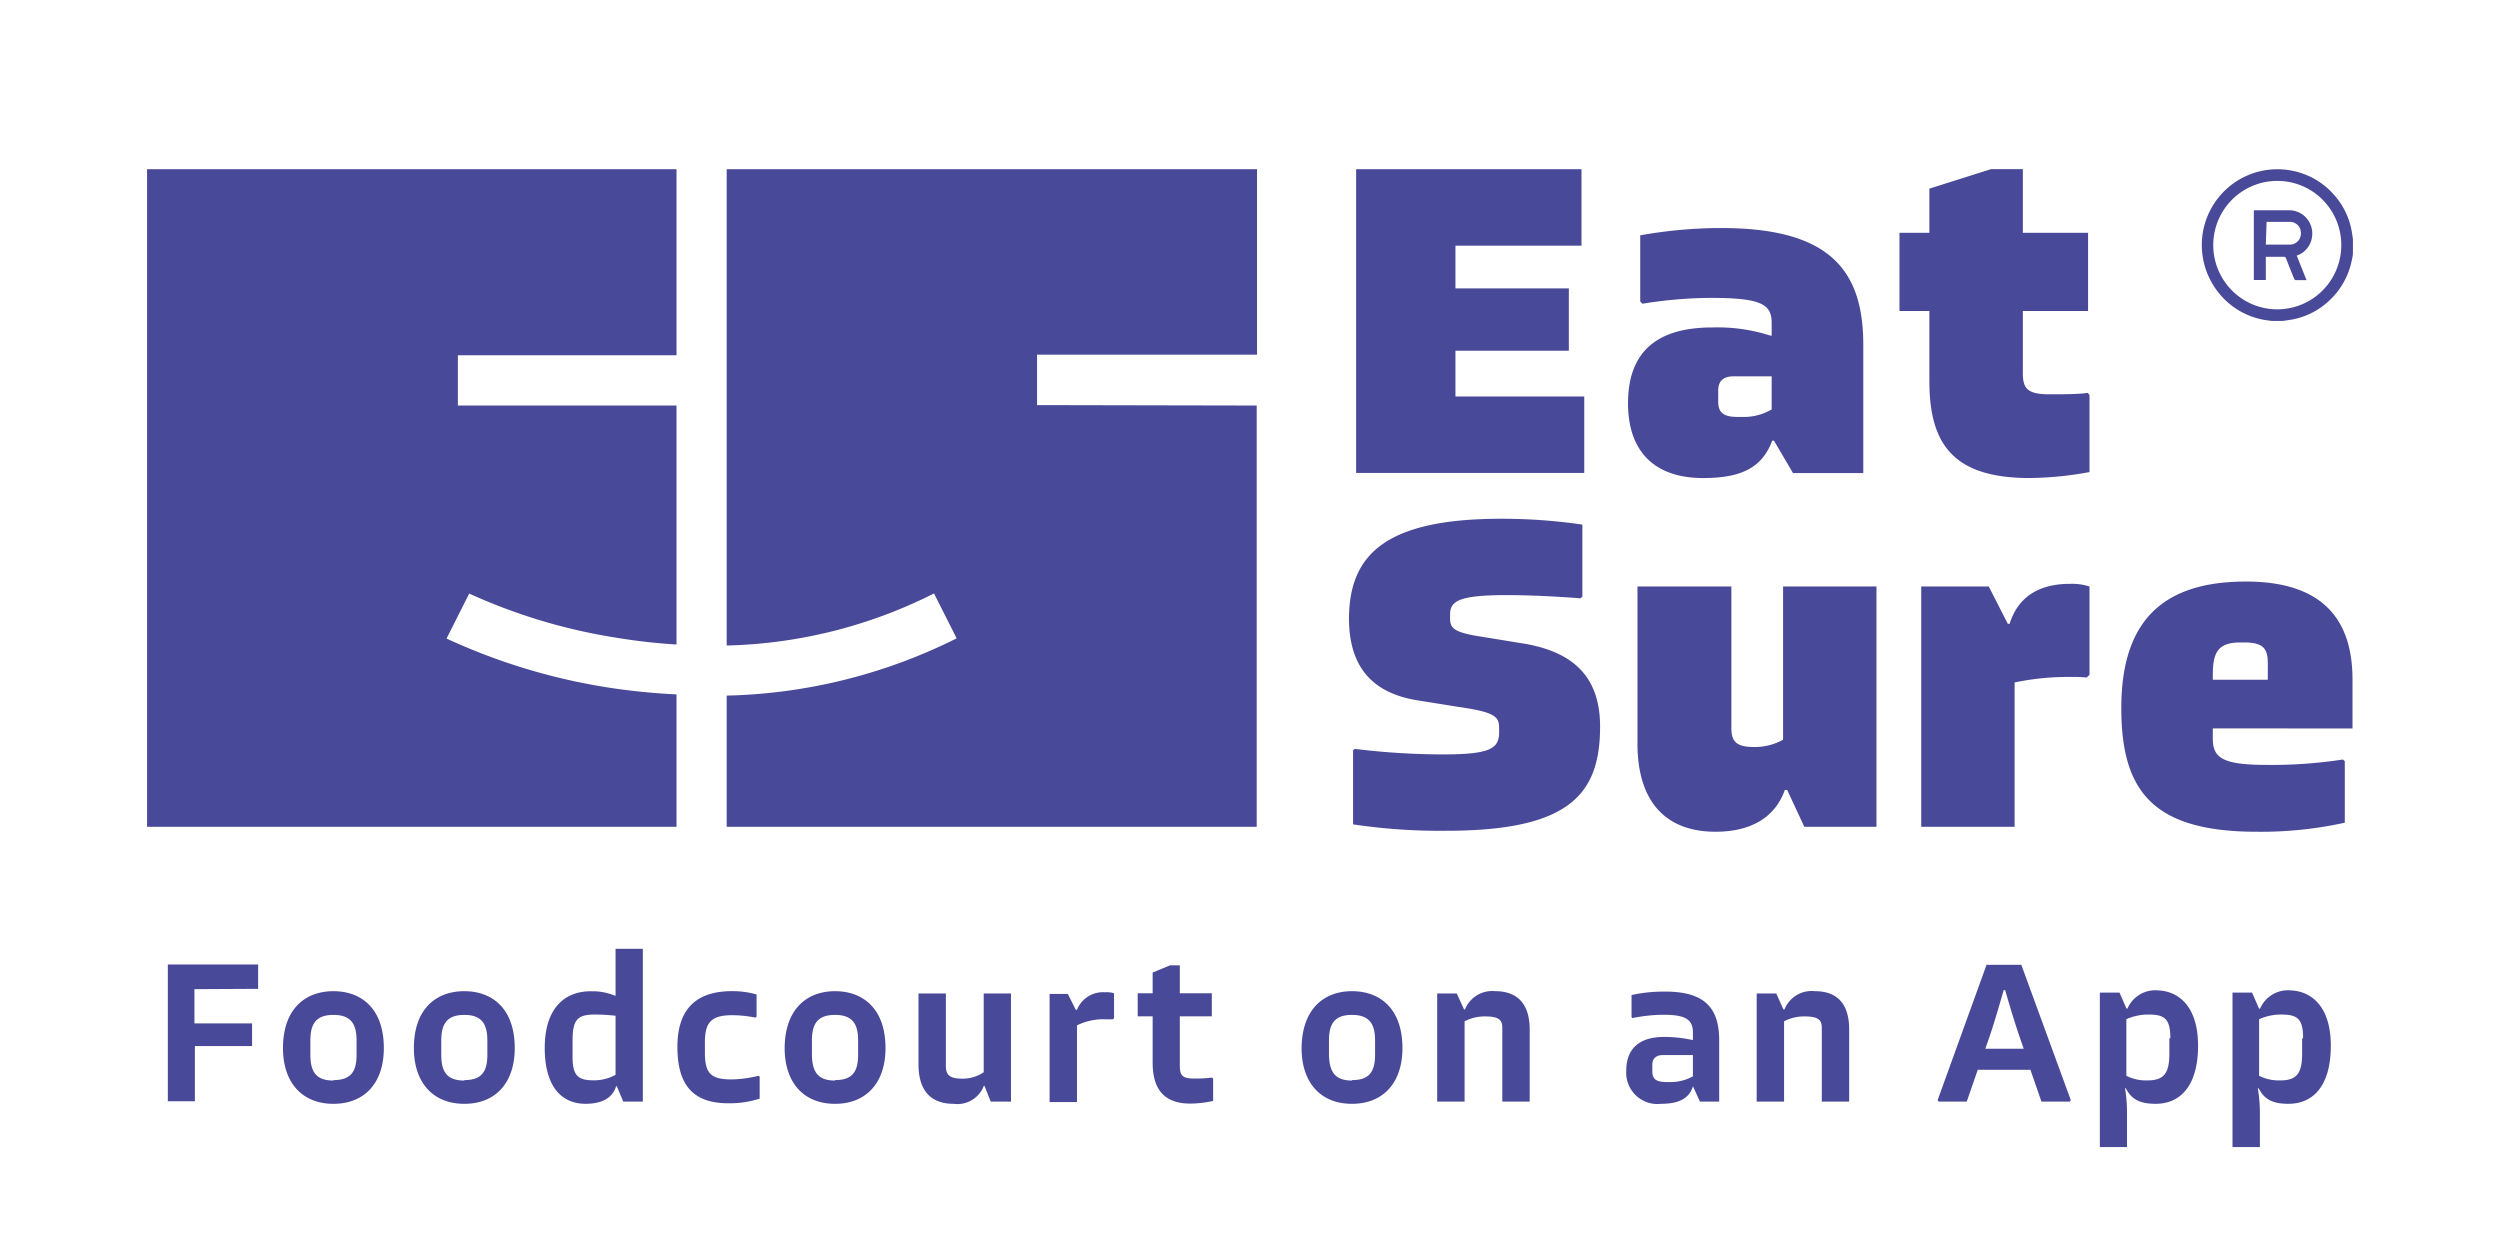 <svg xmlns="http://www.w3.org/2000/svg" width="340" height="171" fill="none" viewBox="0 0 340 171"><path fill="#494999" d="M26.445 134.527v4.651h7.838v3.091h-7.778v7.502h-3.68v-18.605h12.28v3.316l-8.66.045ZM45.353 134.801c3.829 0 6.85 2.401 6.85 7.742 0 4.712-2.602 7.577-6.85 7.577-4.248 0-6.866-2.865-6.866-7.577 0-5.341 3.036-7.742 6.866-7.742Zm0 12.093c2.363 0 3.14-1.14 3.14-3.466v-1.935c0-2.311-.837-3.466-3.14-3.466-2.304 0-3.142 1.14-3.142 3.466v1.935c0 2.356.778 3.526 3.142 3.526v-.06ZM63.154 134.801c3.83 0 6.85 2.401 6.85 7.742 0 4.712-2.602 7.577-6.85 7.577-4.248 0-6.866-2.865-6.866-7.577 0-5.341 3.022-7.742 6.866-7.742Zm0 12.093c2.348 0 3.126-1.14 3.126-3.466v-1.935c0-2.311-.838-3.466-3.126-3.466-2.289 0-3.141 1.14-3.141 3.466v1.935c0 2.356.778 3.526 3.14 3.526v-.06ZM87.427 129.036v20.781h-2.662l-.883-2.1h-.09c-.493 1.65-1.989 2.4-4.158 2.4-3.305 0-5.549-2.4-5.549-7.592 0-5.461 2.752-7.712 6.238-7.712a7.951 7.951 0 0 1 3.305.6h.09v-6.377h3.71Zm-3.71 17.135v-8.027a23.927 23.927 0 0 0-2.856-.165c-2.393 0-2.992.78-2.992 3.556v2.176c0 2.475.659 3.211 2.797 3.211a5.962 5.962 0 0 0 3.052-.751ZM99.546 134.798a11.714 11.714 0 0 1 3.35.45v3.001l-.134.15a16.02 16.02 0 0 0-3.171-.33c-2.768 0-3.725.885-3.725 3.661v1.381c0 2.865.778 3.691 3.65 3.691a16.476 16.476 0 0 0 3.65-.495l.149.105v3.001c-1.39.451-2.847.664-4.308.63-4.936 0-6.88-2.716-6.88-7.653 0-5.251 2.647-7.592 7.419-7.592ZM113.564 134.801c3.829 0 6.865 2.401 6.865 7.742 0 4.712-2.617 7.577-6.865 7.577s-6.851-2.865-6.851-7.577c.03-5.341 3.051-7.742 6.851-7.742Zm0 12.093c2.363 0 3.141-1.14 3.141-3.466v-1.935c0-2.311-.838-3.466-3.141-3.466-2.304 0-3.142 1.14-3.142 3.466v1.935c.03 2.356.808 3.526 3.142 3.526v-.06ZM137.493 135.114v14.705h-2.752l-.853-2.146h-.089a3.835 3.835 0 0 1-4.099 2.446c-2.991 0-4.786-1.651-4.786-5.402v-9.603h3.724v9.843c0 1.351.643 1.741 2.274 1.741a5.062 5.062 0 0 0 2.872-.871v-10.713h3.709ZM151.51 135.085v3.391l-.165.15h-.882a8.154 8.154 0 0 0-3.994.825v10.428h-3.724v-14.704h2.483l1.077 2.161h.164a3.81 3.81 0 0 1 1.518-1.82 3.79 3.79 0 0 1 2.296-.566c.414-.032.83.014 1.227.135ZM164.987 146.728v3.001a15.29 15.29 0 0 1-3.097.36c-3.799 0-5.13-2.221-5.13-5.567v-6.302h-2.034v-3.136h2.034v-2.821l2.363-.975h1.332v3.796h4.352v3.136h-4.352v6.632c0 1.336.224 1.831 2.004 1.831.805.008 1.609-.038 2.408-.135l.12.18ZM183.866 134.801c3.845 0 6.866 2.401 6.866 7.742 0 4.712-2.618 7.577-6.866 7.577-4.248 0-6.85-2.865-6.85-7.577.044-5.341 3.066-7.742 6.85-7.742Zm0 12.093c2.364 0 3.142-1.14 3.142-3.466v-1.935c0-2.311-.838-3.466-3.142-3.466-2.303 0-3.126 1.14-3.126 3.466v1.935c.045 2.356.823 3.526 3.126 3.526v-.06ZM208.038 140.035v9.783h-3.725V139.81c0-.991-.329-1.576-2.318-1.576a5.974 5.974 0 0 0-2.812.66v10.924h-3.725v-14.705h2.663l.987 2.161h.134a3.987 3.987 0 0 1 1.625-1.915 3.964 3.964 0 0 1 2.444-.561c2.872 0 4.727 1.516 4.727 5.237ZM233.81 141.521v8.297h-2.617l-.943-2.071h-.015c-.493 1.621-1.885 2.371-4.323 2.371a4.24 4.24 0 0 1-4.455-2.671 4.269 4.269 0 0 1-.286-1.83c0-2.731 1.495-4.592 5.13-4.592a17.543 17.543 0 0 1 3.889.421h.045v-1.036c0-1.86-1.167-2.401-4.053-2.401-1.398.015-2.79.166-4.159.451l-.134-.135v-3.001a20.237 20.237 0 0 1 4.382-.465c5.625-.06 7.539 2.25 7.539 6.662Zm-3.575 4.861v-2.896h-4.024c-1.017 0-1.495.48-1.495 1.336v.84c0 1.065.448 1.5 2.004 1.5h.359a6.272 6.272 0 0 0 3.156-.78ZM251.488 140.036v9.783h-3.724v-10.008c0-.991-.329-1.576-2.334-1.576a5.88 5.88 0 0 0-2.797.66v10.924h-3.724v-14.705h2.662l.972 2.161h.15a3.994 3.994 0 0 1 1.649-1.935 3.968 3.968 0 0 1 2.479-.541c2.857 0 4.667 1.516 4.667 5.237ZM281.629 149.62l-.135.195h-3.859l-1.496-4.321h-7.165l-1.495 4.321h-3.83l-.134-.195 6.656-18.411h4.727l6.731 18.411Zm-6.402-6.992-.165-.48c-.807-2.251-1.585-4.802-2.363-7.502h-.195c-.747 2.61-1.495 5.176-2.333 7.502l-.165.48h5.221ZM298.936 142.211c0 5.371-2.333 7.907-5.774 7.907-2.528 0-3.395-.885-4.053-2.116h-.105c.169 1.022.259 2.056.269 3.091V156h-3.694v-21.006h2.677l.942 2.175h.135a4.12 4.12 0 0 1 4.158-2.476c2.753.106 5.445 2.116 5.445 7.518Zm-3.769-1.006c0-2.7-.808-3.226-2.992-3.226a7.355 7.355 0 0 0-2.991.631v7.697c.885.444 1.867.66 2.856.63 2.244 0 2.992-.945 2.992-3.646v-2.086h.135ZM316.992 142.211c0 5.371-2.318 7.907-5.774 7.907-2.528 0-3.38-.885-4.053-2.116h-.105c.175 1.022.27 2.055.284 3.091V156h-3.724v-21.006h2.662l.943 2.175h.149a4.12 4.12 0 0 1 4.158-2.476c2.753.106 5.46 2.116 5.46 7.518Zm-3.769-1.006c0-2.7-.808-3.226-2.992-3.226a7.363 7.363 0 0 0-2.992.631v7.697c.886.444 1.868.66 2.857.63 2.259 0 2.992-.945 2.992-3.646v-2.086h.135ZM92.008 94.436v18.005H20V23.014h72.008v25.298H62.271v6.842h29.737v32.5a79.1 79.1 0 0 1-8.212-.93 76.828 76.828 0 0 1-19.984-6.002l-3.081 6.121a82.78 82.78 0 0 0 21.704 6.617c3.17.5 6.367.825 9.573.976Zm49.033-39.342v-6.857h29.916V23.014H98.829V87.79a65.879 65.879 0 0 0 28.196-7.082l3.081 6.106a73.498 73.498 0 0 1-31.277 7.788v17.84h72.083V55.154l-29.871-.06ZM215.457 53.923v10.399h-31.023V23.014h30.649v10.398h-17.142v5.807h15.421v8.478h-15.421v6.226h17.516ZM253.407 46.889v17.45h-9.558l-2.588-4.411h-.239c-1.302 3.466-3.889 5.086-9.379 5.086-7.03 0-10.231-4.02-10.231-10.158 0-6.137 2.991-10.323 11.457-10.323a23.486 23.486 0 0 1 7.898 1.11h.18v-1.74c0-2.52-1.406-3.391-8.317-3.391a59.92 59.92 0 0 0-9.259.795l-.299-.3v-9.002a62.28 62.28 0 0 1 10.979-.99c14.734-.016 19.356 5.67 19.356 15.874Zm-12.46 8.793V51.18h-5.176c-1.495 0-2.094.75-2.094 1.92v1.501c0 1.426.613 2.1 2.588 2.1h.613a7.462 7.462 0 0 0 4.069-1.02ZM284.174 53.7v10.502a46.84 46.84 0 0 1-8.152.81c-10.471 0-13.627-4.71-13.627-13.188v-9.528h-4.069V31.658h4.069v-6.002L270.786 23h4.323v8.658h8.87v10.638h-8.87v8.477c0 2.041.613 2.851 3.575 2.851 1.84 0 4.069 0 5.235-.195l.255.27ZM204.164 70.551c3.694-.006 7.384.26 11.039.796v9.783l-.239.24c-2.348-.18-6.477-.436-9.992-.436-6.596 0-7.763.81-7.763 2.656v.435c0 1.426.434 1.996 4.562 2.611l4.861.796c7.225 1.05 10.98 4.5 10.98 11.388 0 9.273-4.248 14.164-20.942 14.164a79.39 79.39 0 0 1-12.654-.87v-10.083l.254-.18c3.97.49 7.966.741 11.967.75 6.476 0 7.643-.81 7.643-3v-.496c0-1.62-.374-2.236-5.744-3l-5.056-.811c-5.983-.87-9.618-4.141-9.618-11.194.045-8.537 4.787-13.549 20.702-13.549ZM255.199 79.761v32.68h-9.812l-2.334-5.011h-.314c-1.286 3.646-4.487 5.686-9.438 5.686-6.597 0-10.606-3.901-10.606-12.003V79.761h12.774v19.296c0 1.921.853 2.536 3.082 2.536a7.925 7.925 0 0 0 3.949-.991v-20.84h12.699ZM284.173 79.762v12.004l-.374.375a20.238 20.238 0 0 0-2.094-.075 35.436 35.436 0 0 0-7.719.75v19.626h-12.699v-32.68h9.184l2.588 5.072h.254c1.167-3.767 4.129-5.432 8.197-5.432a7.937 7.937 0 0 1 2.663.36ZM300.942 99.06v1.38c0 2.596 1.242 3.586 7.345 3.586a63.648 63.648 0 0 0 10.365-.735l.24.24v8.357a53.082 53.082 0 0 1-11.967 1.231c-14.24 0-18.428-5.627-18.428-16.82 0-11.884 5.669-17.21 16.948-17.21 9.633 0 14.494 4.396 14.494 13.308v6.677l-18.997-.015Zm0-7.293v.675h7.479v-2.22c0-2.04-.613-2.851-3.261-2.851h-.433c-3.097 0-3.785 1.365-3.785 4.396ZM310.517 43.644h-1.586l-.792-.106a10.181 10.181 0 0 1-6.776-4.216 10.338 10.338 0 0 1-.288-11.568 10.287 10.287 0 0 1 4.608-3.907 10.25 10.25 0 0 1 6.001-.64 10.12 10.12 0 0 1 5.803 3.361 9.968 9.968 0 0 1 2.319 4.727c.075.42.134.825.194 1.245v1.77c0 .406-.09.81-.179 1.201a10.241 10.241 0 0 1-3.291 5.597 10.014 10.014 0 0 1-4.757 2.34l-1.256.196Zm-.778-19.041a8.688 8.688 0 0 0-4.84 1.454 8.726 8.726 0 0 0-3.22 3.905 8.755 8.755 0 0 0 1.848 9.522 8.683 8.683 0 0 0 9.476 1.935 8.716 8.716 0 0 0 3.921-3.196 8.755 8.755 0 0 0 1.491-4.843 8.745 8.745 0 0 0-2.519-6.197 8.685 8.685 0 0 0-6.157-2.58Z"/><path fill="#494999" d="m312.355 34.764 1.331 3.33h-1.496c-.075 0-.164-.12-.194-.194a151.23 151.23 0 0 1-1.092-2.761.283.283 0 0 0-.299-.21h-2.454v3.15h-1.63v-9.482h4.727a3.135 3.135 0 0 1 2.392 1.018 3.164 3.164 0 0 1 .809 2.478 3.113 3.113 0 0 1-.651 1.648c-.372.474-.873.83-1.443 1.023Zm-4.204-1.5h3.276a1.49 1.49 0 0 0 1.091-.472 1.508 1.508 0 0 0 .405-1.12 1.494 1.494 0 0 0-1.496-1.5h-3.171l-.105 3.091Z"/></svg>